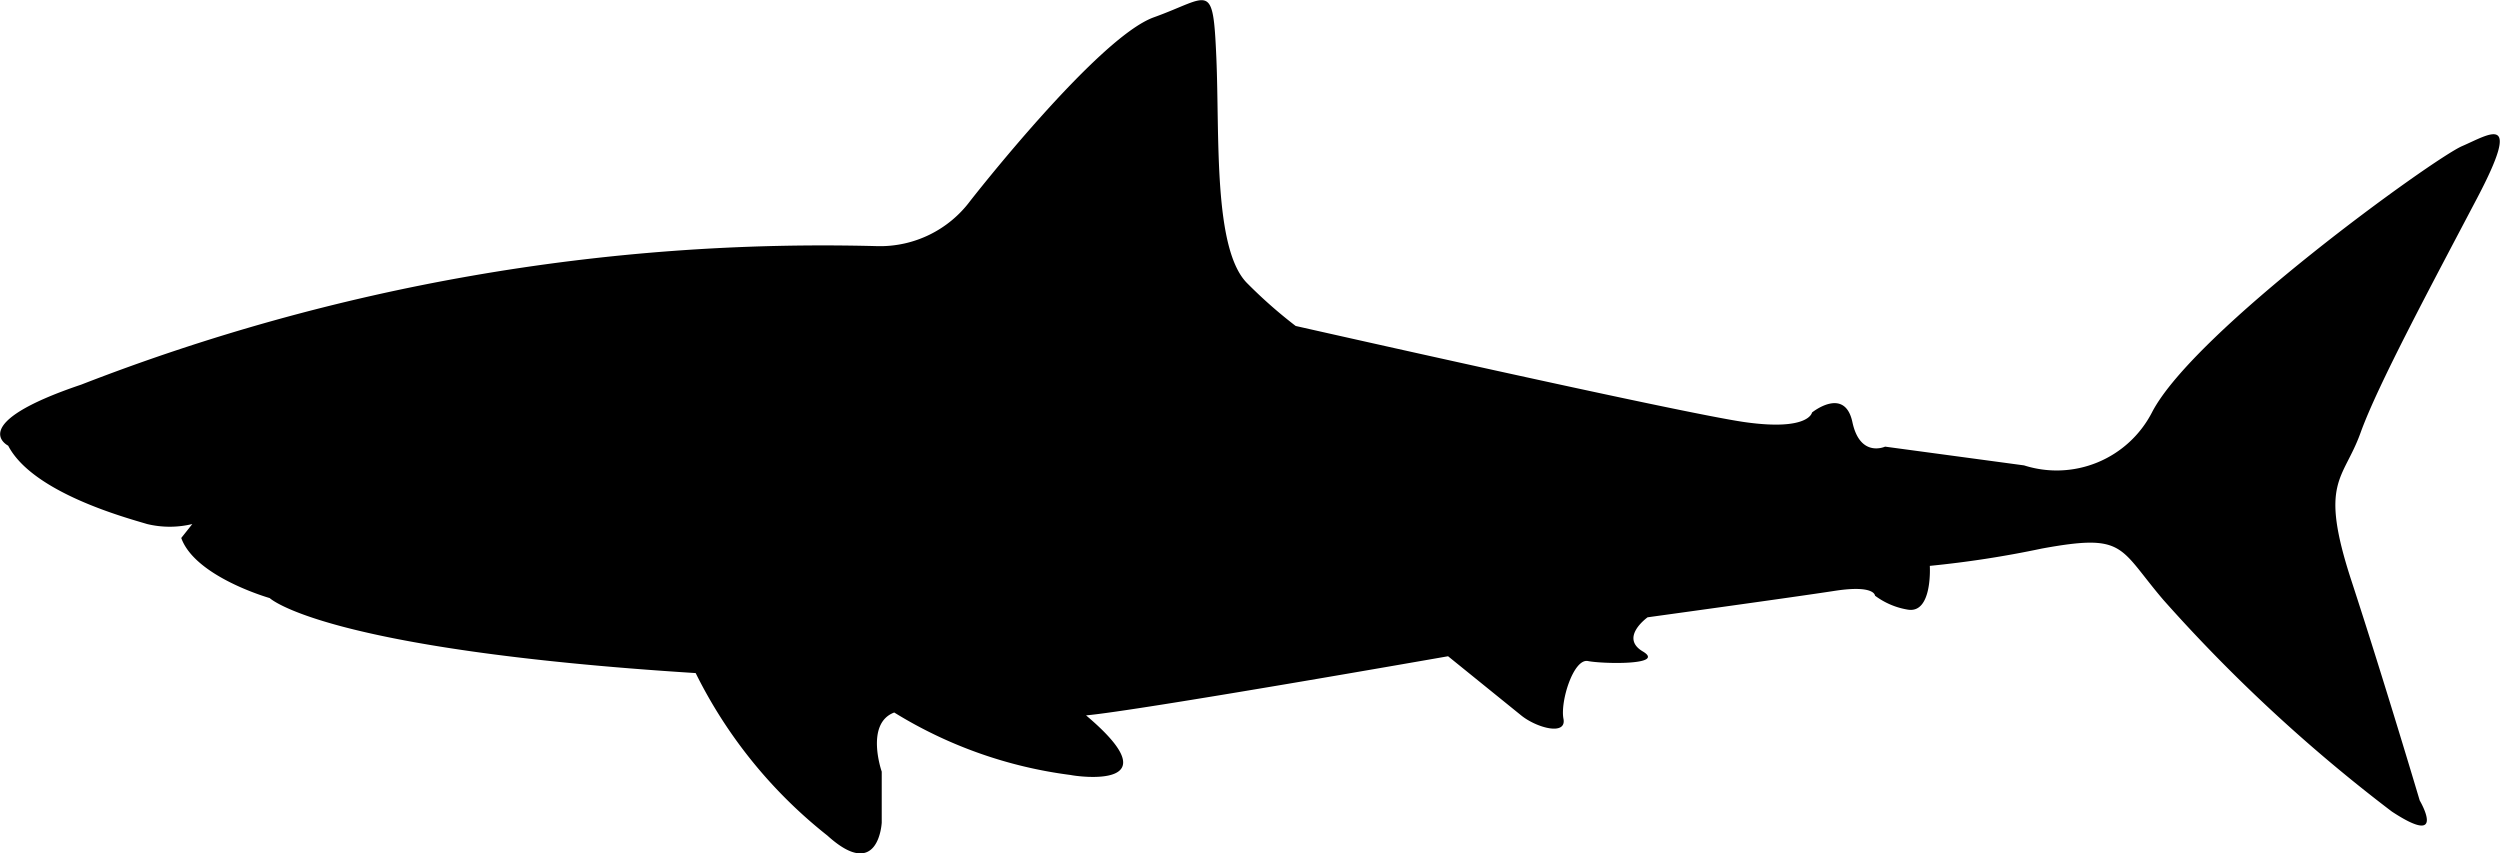 <svg xmlns="http://www.w3.org/2000/svg" viewBox="0 0 52 17.75">
    <path d="M.17,9.27S-.74,8.82,1.69,8A42.55,42.55,0,0,1,18.26,5.12a2.34,2.34,0,0,0,1.92-.94S22.83.78,24,.36s1.23-.78,1.3.84-.07,4,.65,4.7a9.92,9.92,0,0,0,1,.88s8,1.81,9.34,2,1.4-.2,1.4-.2.68-.55.84.2.68.51.68.51l2.89.39a2.23,2.23,0,0,0,2.66-1.1c.87-1.69,5.87-5.29,6.45-5.54s1.26-.72.32,1.07S49.46,8,49.1,9s-.87,1-.19,3.08,1.42,4.57,1.42,4.57.59,1-.58.23A33.29,33.29,0,0,1,45,12.48c-.94-1.1-.78-1.39-2.53-1.07a21.39,21.39,0,0,1-2.33.36s.06,1-.46.91a1.56,1.56,0,0,1-.68-.29s0-.23-.84-.1-3.89.55-3.89.55-.59.42-.1.71-.84.26-1.14.2-.58.84-.51,1.2-.56.19-.88-.07l-1.52-1.23s-6.49,1.14-7.53,1.23c1.85,1.56-.19,1.27-.32,1.24a9.2,9.2,0,0,1-3.67-1.3c-.61.23-.26,1.23-.26,1.23v1.06s-.06,1.24-1.13.27A9.91,9.91,0,0,1,14.47,14c-7.75-.49-8.86-1.56-8.86-1.56S4.06,12,3.77,11.19L4,10.9a2,2,0,0,1-.94,0C2.63,10.77.68,10.25.17,9.27Z"/>
</svg>